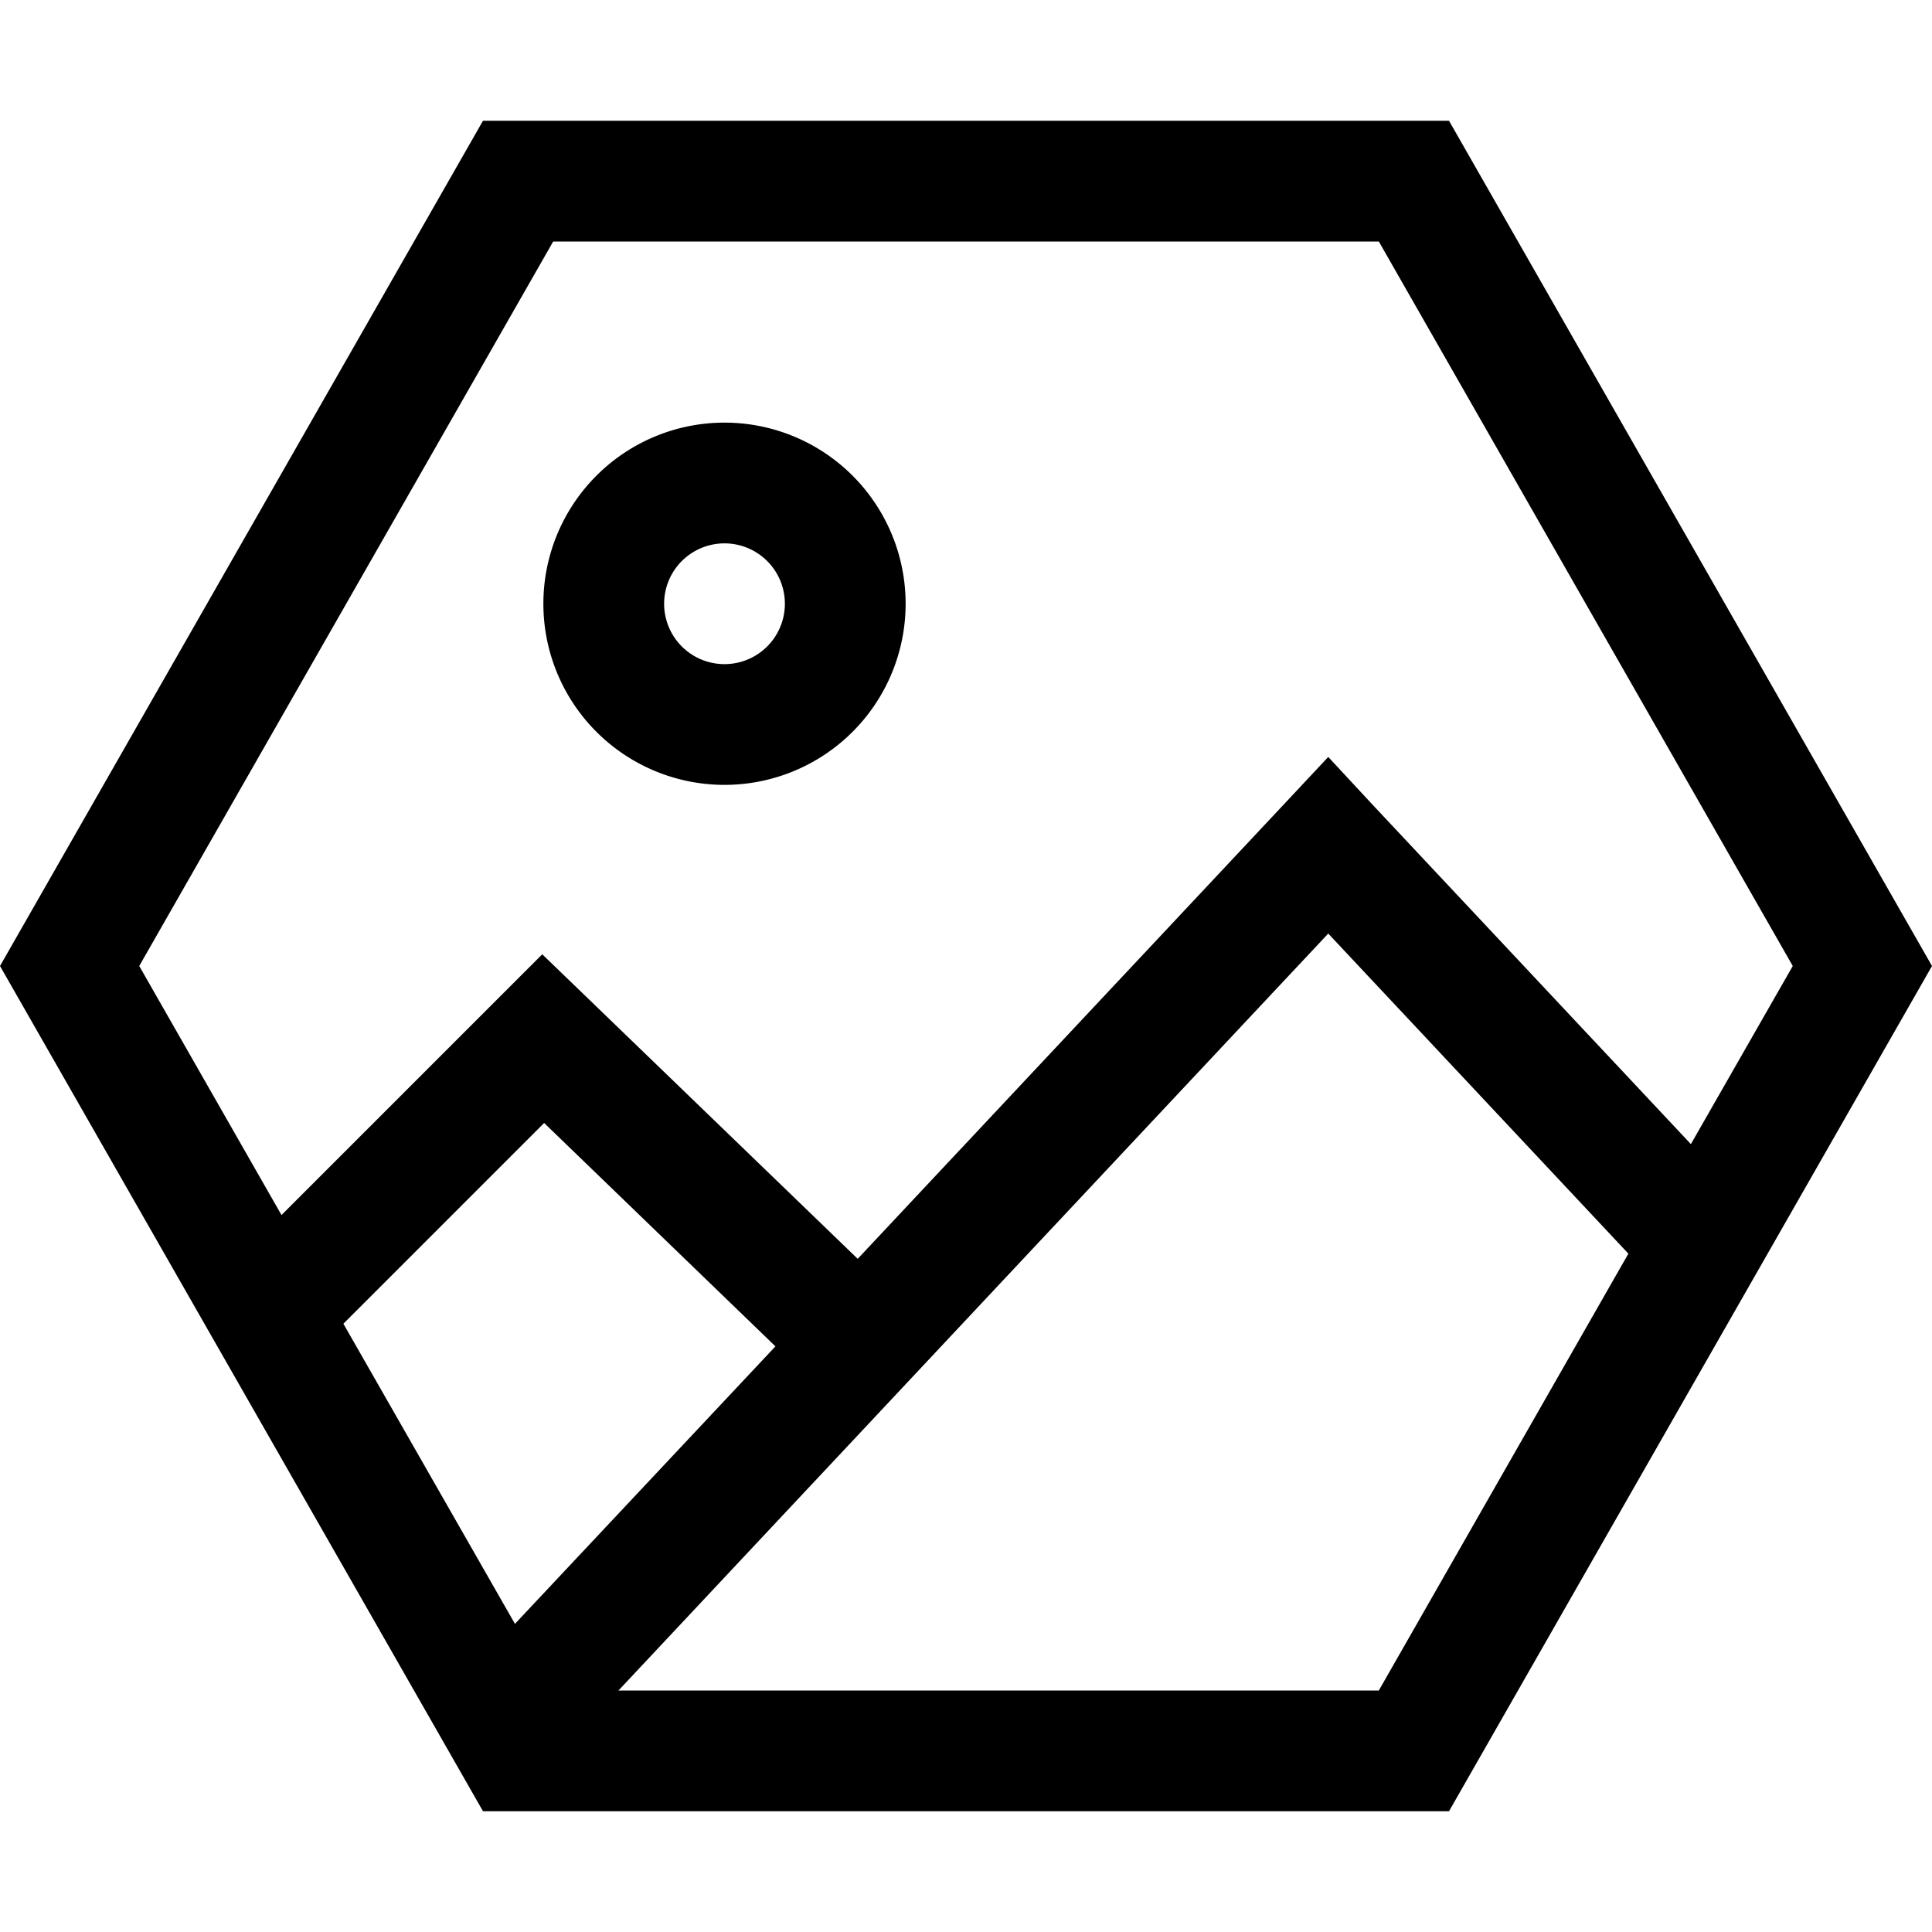 <svg xmlns="http://www.w3.org/2000/svg" viewBox="0 0 512 512" fill="currentColor" class="svgBox" id="hexagon-image-b-t"><path d="M136.5 430.4L91 350.8l53.2-53.2 61.3 59.2-69 73.5zM340.3 213.1l-113 120.5-72.3-69.8-11.3-10.9-11.1 11.1L74.6 322 36.9 256 146.6 64H365.4L475.1 256l-27 47.2-84.5-90.1L352 200.6l-11.7 12.5zm91.2 119.2L365.4 448H163.9L352 247.4l79.6 84.9zM128 32L0 256 128 480H384L512 256 384 32H128zm48 128a16 16 0 1 1 32 0 16 16 0 1 1 -32 0zm64 0a48 48 0 1 0 -96 0 48 48 0 1 0 96 0z"/></svg>